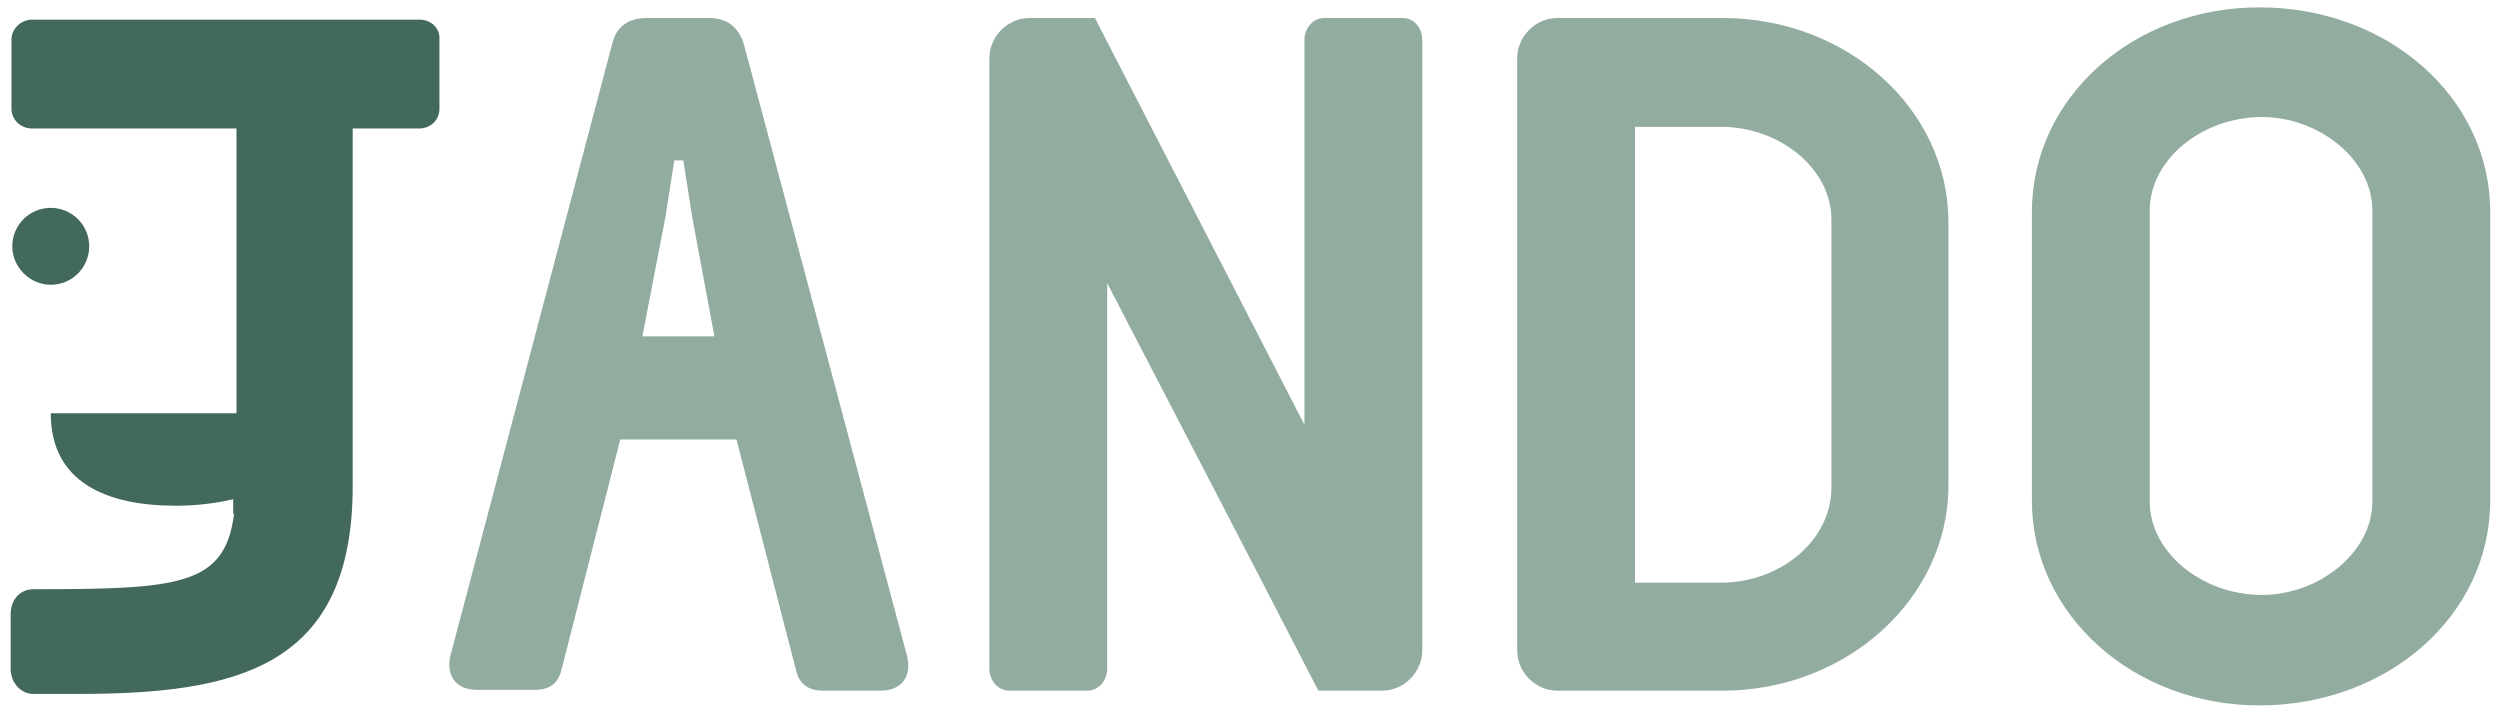 
<svg version="1.1" id="Layer_1" xmlns="http://www.w3.org/2000/svg" xmlns:xlink="http://www.w3.org/1999/xlink" x="0px" y="0px"
	 viewBox="0 0 305.5 86.5" enable-background="new 0 0 305.5 86.5" xml:space="preserve">
<path fill="#92ACA0" d="M90.9,5.4c-0.7-2.3-2.3-3.2-4.2-3.2l-7.7,0c-2,0-3.7,0.9-4.2,3.2L55.1,79.9c-0.7,2.5,0.5,4.4,3.2,4.4h7
	c1.9,0,2.9-0.8,3.3-2.4l7.2-28.2l14.2,0l7.3,28.3c0.4,1.6,1.5,2.4,3.3,2.4h7c2.7,0,3.9-1.9,3.2-4.4L90.9,5.4z M78.5,41.1l2.8-14.5
	l1.1-7h1.1l1.1,7l2.7,14.5L78.5,41.1z"/>
<path fill="#92ACA0" d="M171.4,2.2h-9.6c-1.3,0-2.4,1.2-2.4,2.7v47L133.8,2.2h-8c-2.7,0-4.9,2.3-4.9,4.9v74.6c0,1.5,1.1,2.7,2.4,2.7
	h9.6c1.3,0,2.4-1.2,2.4-2.7V34.6c8.8,17,17,32.7,25.8,49.8h7.8c2.7,0,4.9-2.3,4.9-4.9V4.9C173.8,3.4,172.8,2.2,171.4,2.2z"/>
<path fill="#92ACA0" d="M210.5,2.2h-20.2c-2.7,0-4.9,2.3-4.9,4.9v72.4c0,2.7,2.3,4.9,4.9,4.9h20.2c15.1,0,27.6-11.2,27.6-25.1V27.2
	C238.1,13.2,225.6,2.2,210.5,2.2z M223.8,59.6c0,6.4-6.2,11.6-13.5,11.6h-10.5V15.5h10.5c7.3,0,13.5,5.2,13.5,11.3V59.6z"/>
<path fill="#92ACA0" d="M276.1,0.9c-15.4,0-27.8,11-27.8,25v35.3c0,13.9,12.4,25,27.8,25c15.7,0,28.2-11,28.2-25V25.9
	C304.3,11.9,291.8,0.9,276.1,0.9z M289.9,61.3c0,6.2-6.5,11.4-13.5,11.4c-7.3,0-13.7-5.2-13.7-11.4V25.7c0-6.2,6.4-11.4,13.7-11.4
	c7,0,13.5,5.2,13.5,11.4V61.3z"/>
<g>
	<path fill="#43695B" d="M51.3,2.4H3.9c-1.3,0-2.5,1.1-2.5,2.4v8.5c0,1.3,1.1,2.4,2.5,2.4h25v34.8H6.2c0,8.5,6.9,11.3,15.3,11.3
		c2.5,0,4.9-0.3,7-0.8v1.8c0,0,0.1,0,0.1,0c-1.1,8.8-6.8,9.2-24.5,9.2c-1.6,0-2.8,1.2-2.8,3.1v6.6c0,1.7,1.2,3.1,2.8,3.1h5.3
		c19.4,0,33.7-3.1,33.7-25.4V15.7h8.1c1.5,0,2.5-1.1,2.5-2.4V4.8C53.8,3.5,52.7,2.4,51.3,2.4z"/>
	<path fill="#43695B" d="M6.2,34.8c2.6,0,4.7-2.1,4.7-4.7c0-2.6-2.1-4.7-4.7-4.7c-2.6,0-4.7,2.1-4.7,4.7C1.5,32.6,3.6,34.8,6.2,34.8
		z"/>
</g>
</svg>

<!--<svg version="1.1" xmlns="http://www.w3.org/2000/svg" xmlns:xlink="http://www.w3.org/1999/xlink" x="0px" y="0px"
	 viewBox="0 0 305.5 86.5" enable-background="new 0 0 305.5 86.5" xml:space="preserve">
<path class="fill1"  d="M90.9,5.4c-0.7-2.3-2.3-3.2-4.2-3.2l-7.7,0c-2,0-3.7,0.9-4.2,3.2L55.1,79.9c-0.7,2.5,0.5,4.4,3.2,4.4h7
	c1.9,0,2.9-0.8,3.3-2.4l7.2-28.2l14.2,0l7.3,28.3c0.4,1.6,1.5,2.4,3.3,2.4h7c2.7,0,3.9-1.9,3.2-4.4L90.9,5.4z M78.5,41.1l2.8-14.5
	l1.1-7h1.1l1.1,7l2.7,14.5L78.5,41.1z"/>
<path class="fill1" d="M171.4,2.2h-9.6c-1.3,0-2.4,1.2-2.4,2.7v47L133.8,2.2h-8c-2.7,0-4.9,2.3-4.9,4.9v74.6c0,1.5,1.1,2.7,2.4,2.7
	h9.6c1.3,0,2.4-1.2,2.4-2.7V34.6c8.8,17,17,32.7,25.8,49.8h7.8c2.7,0,4.9-2.3,4.9-4.9V4.9C173.8,3.4,172.8,2.2,171.4,2.2z"/>
<path class="fill1"  d="M210.5,2.2h-20.2c-2.7,0-4.9,2.3-4.9,4.9v72.4c0,2.7,2.3,4.9,4.9,4.9h20.2c15.1,0,27.6-11.2,27.6-25.1V27.2
	C238.1,13.2,225.6,2.2,210.5,2.2z M223.8,59.6c0,6.4-6.2,11.6-13.5,11.6h-10.5V15.5h10.5c7.3,0,13.5,5.2,13.5,11.3V59.6z"/>
<path class="fill1"  d="M276.1,0.9c-15.4,0-27.8,11-27.8,25v35.3c0,13.9,12.4,25,27.8,25c15.7,0,28.2-11,28.2-25V25.9
	C304.3,11.9,291.8,0.9,276.1,0.9z M289.9,61.3c0,6.2-6.5,11.4-13.5,11.4c-7.3,0-13.7-5.2-13.7-11.4V25.7c0-6.2,6.4-11.4,13.7-11.4
	c7,0,13.5,5.2,13.5,11.4V61.3z"/>
<g>
	<path class="fill2"  d="M51.3,2.4H3.9c-1.3,0-2.5,1.1-2.5,2.4v8.5c0,1.3,1.1,2.4,2.5,2.4h25v34.8H6.2c0,8.5,6.9,11.3,15.3,11.3
		c2.5,0,4.9-0.3,7-0.8v1.8c0,0,0.1,0,0.1,0c-1.1,8.8-6.8,9.2-24.5,9.2c-1.6,0-2.8,1.2-2.8,3.1v6.6c0,1.7,1.2,3.1,2.8,3.1h5.3
		c19.4,0,33.7-3.1,33.7-25.4V15.7h8.1c1.5,0,2.5-1.1,2.5-2.4V4.8C53.8,3.5,52.7,2.4,51.3,2.4z"/>
	<path class="fill2" d="M6.2,34.8c2.6,0,4.7-2.1,4.7-4.7c0-2.6-2.1-4.7-4.7-4.7c-2.6,0-4.7,2.1-4.7,4.7C1.5,32.6,3.6,34.8,6.2,34.8
		z"/>
</g>
</svg>-->